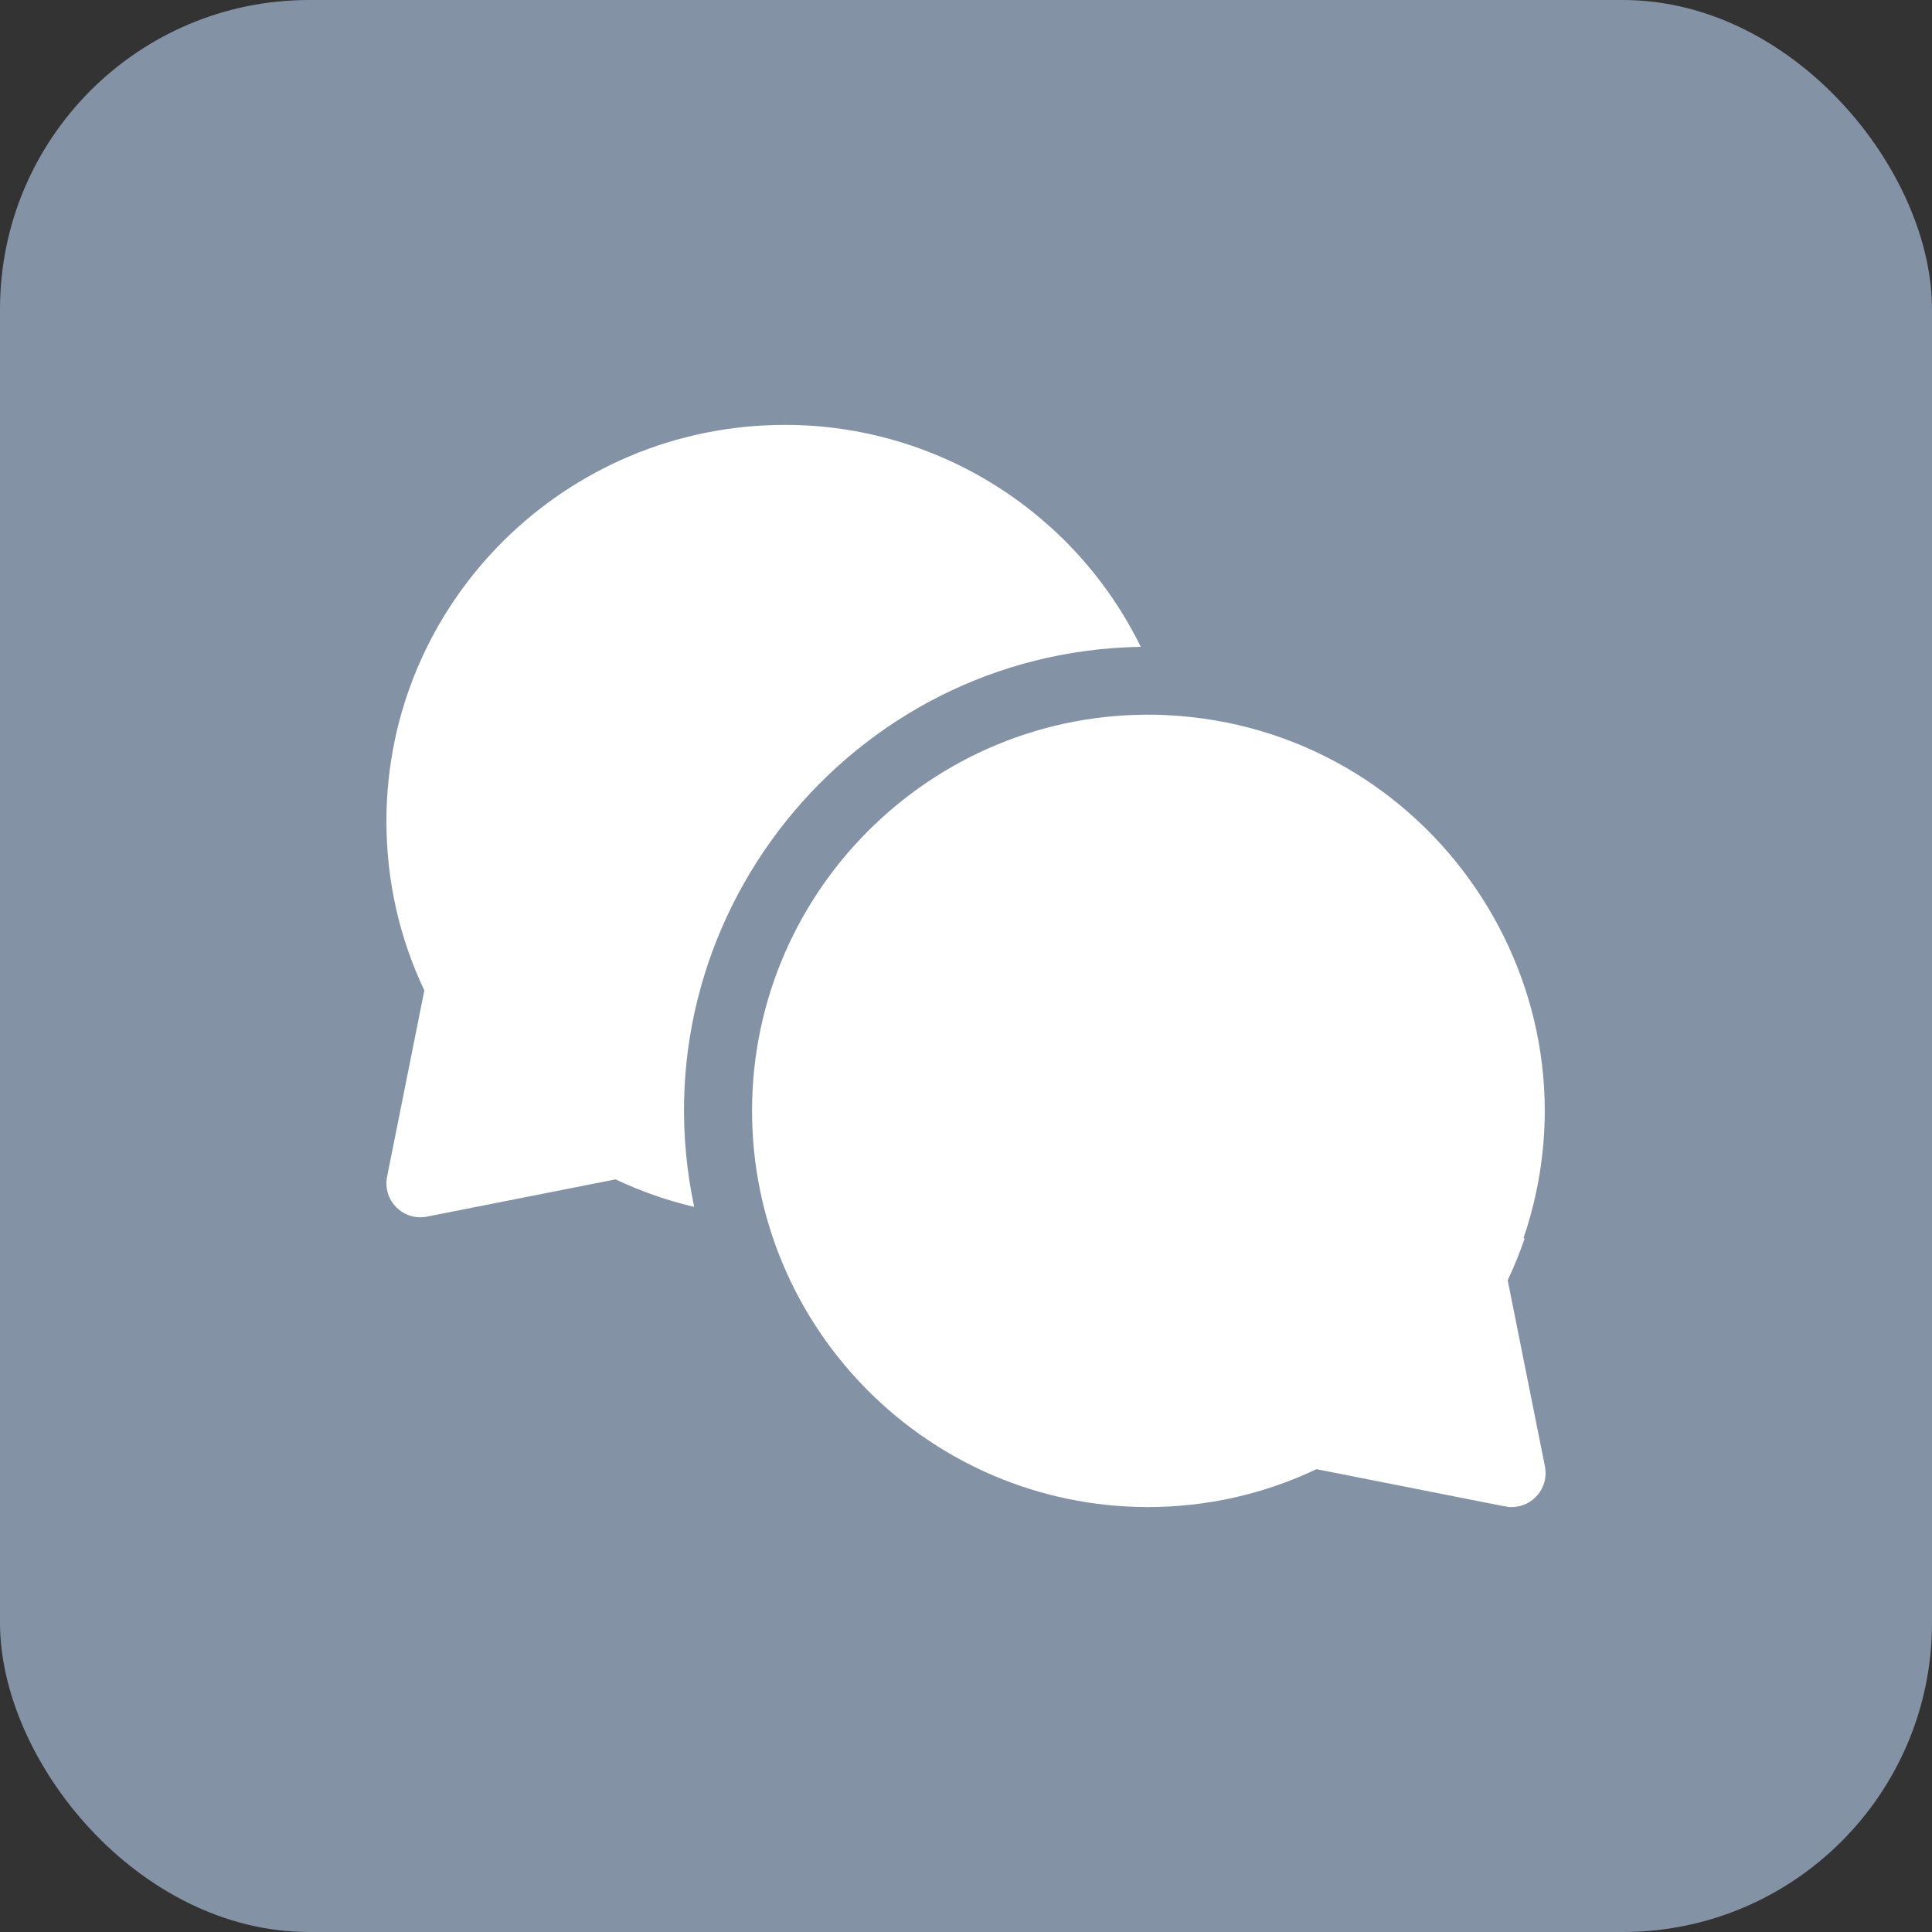 <svg width="50" height="50" viewBox="0 0 50 50" fill="none" xmlns="http://www.w3.org/2000/svg">
<rect x="0" y="0" width="50" height="50" fill="#333333" stroke="none"/>
<rect width="50" height="50" rx="8" fill="#8492A6"/>
<g clip-path="url(#clip0)">
<path d="M29.523 16.74C27.83 13.282 24.287 10.996 20.313 10.996C14.627 10.996 10.001 15.596 10.001 21.25C10.001 22.786 10.331 24.259 10.982 25.632L10.018 30.452C9.895 31.066 10.436 31.608 11.05 31.486L15.93 30.522C16.587 30.833 17.266 31.07 17.965 31.234C16.399 23.819 22.019 16.86 29.523 16.74Z" fill="white"/>
<path d="M39.019 33.132C39.187 32.777 39.334 32.415 39.459 32.047H39.427C41.621 25.607 37.007 18.838 30.195 18.508C30.195 18.508 30.194 18.508 30.194 18.507C24.333 18.237 19.463 22.93 19.463 28.749C19.463 34.398 24.055 38.995 29.702 39.003C31.234 39.001 32.702 38.671 34.071 38.022C39.415 39.078 38.998 39.003 39.121 39.003C39.676 39.003 40.091 38.494 39.983 37.952L39.019 33.132Z" fill="white"/>
</g>
<defs>
<clipPath id="clip0">
<rect width="30" height="30" fill="white" transform="translate(10 10)"/>
</clipPath>
</defs>
</svg>
